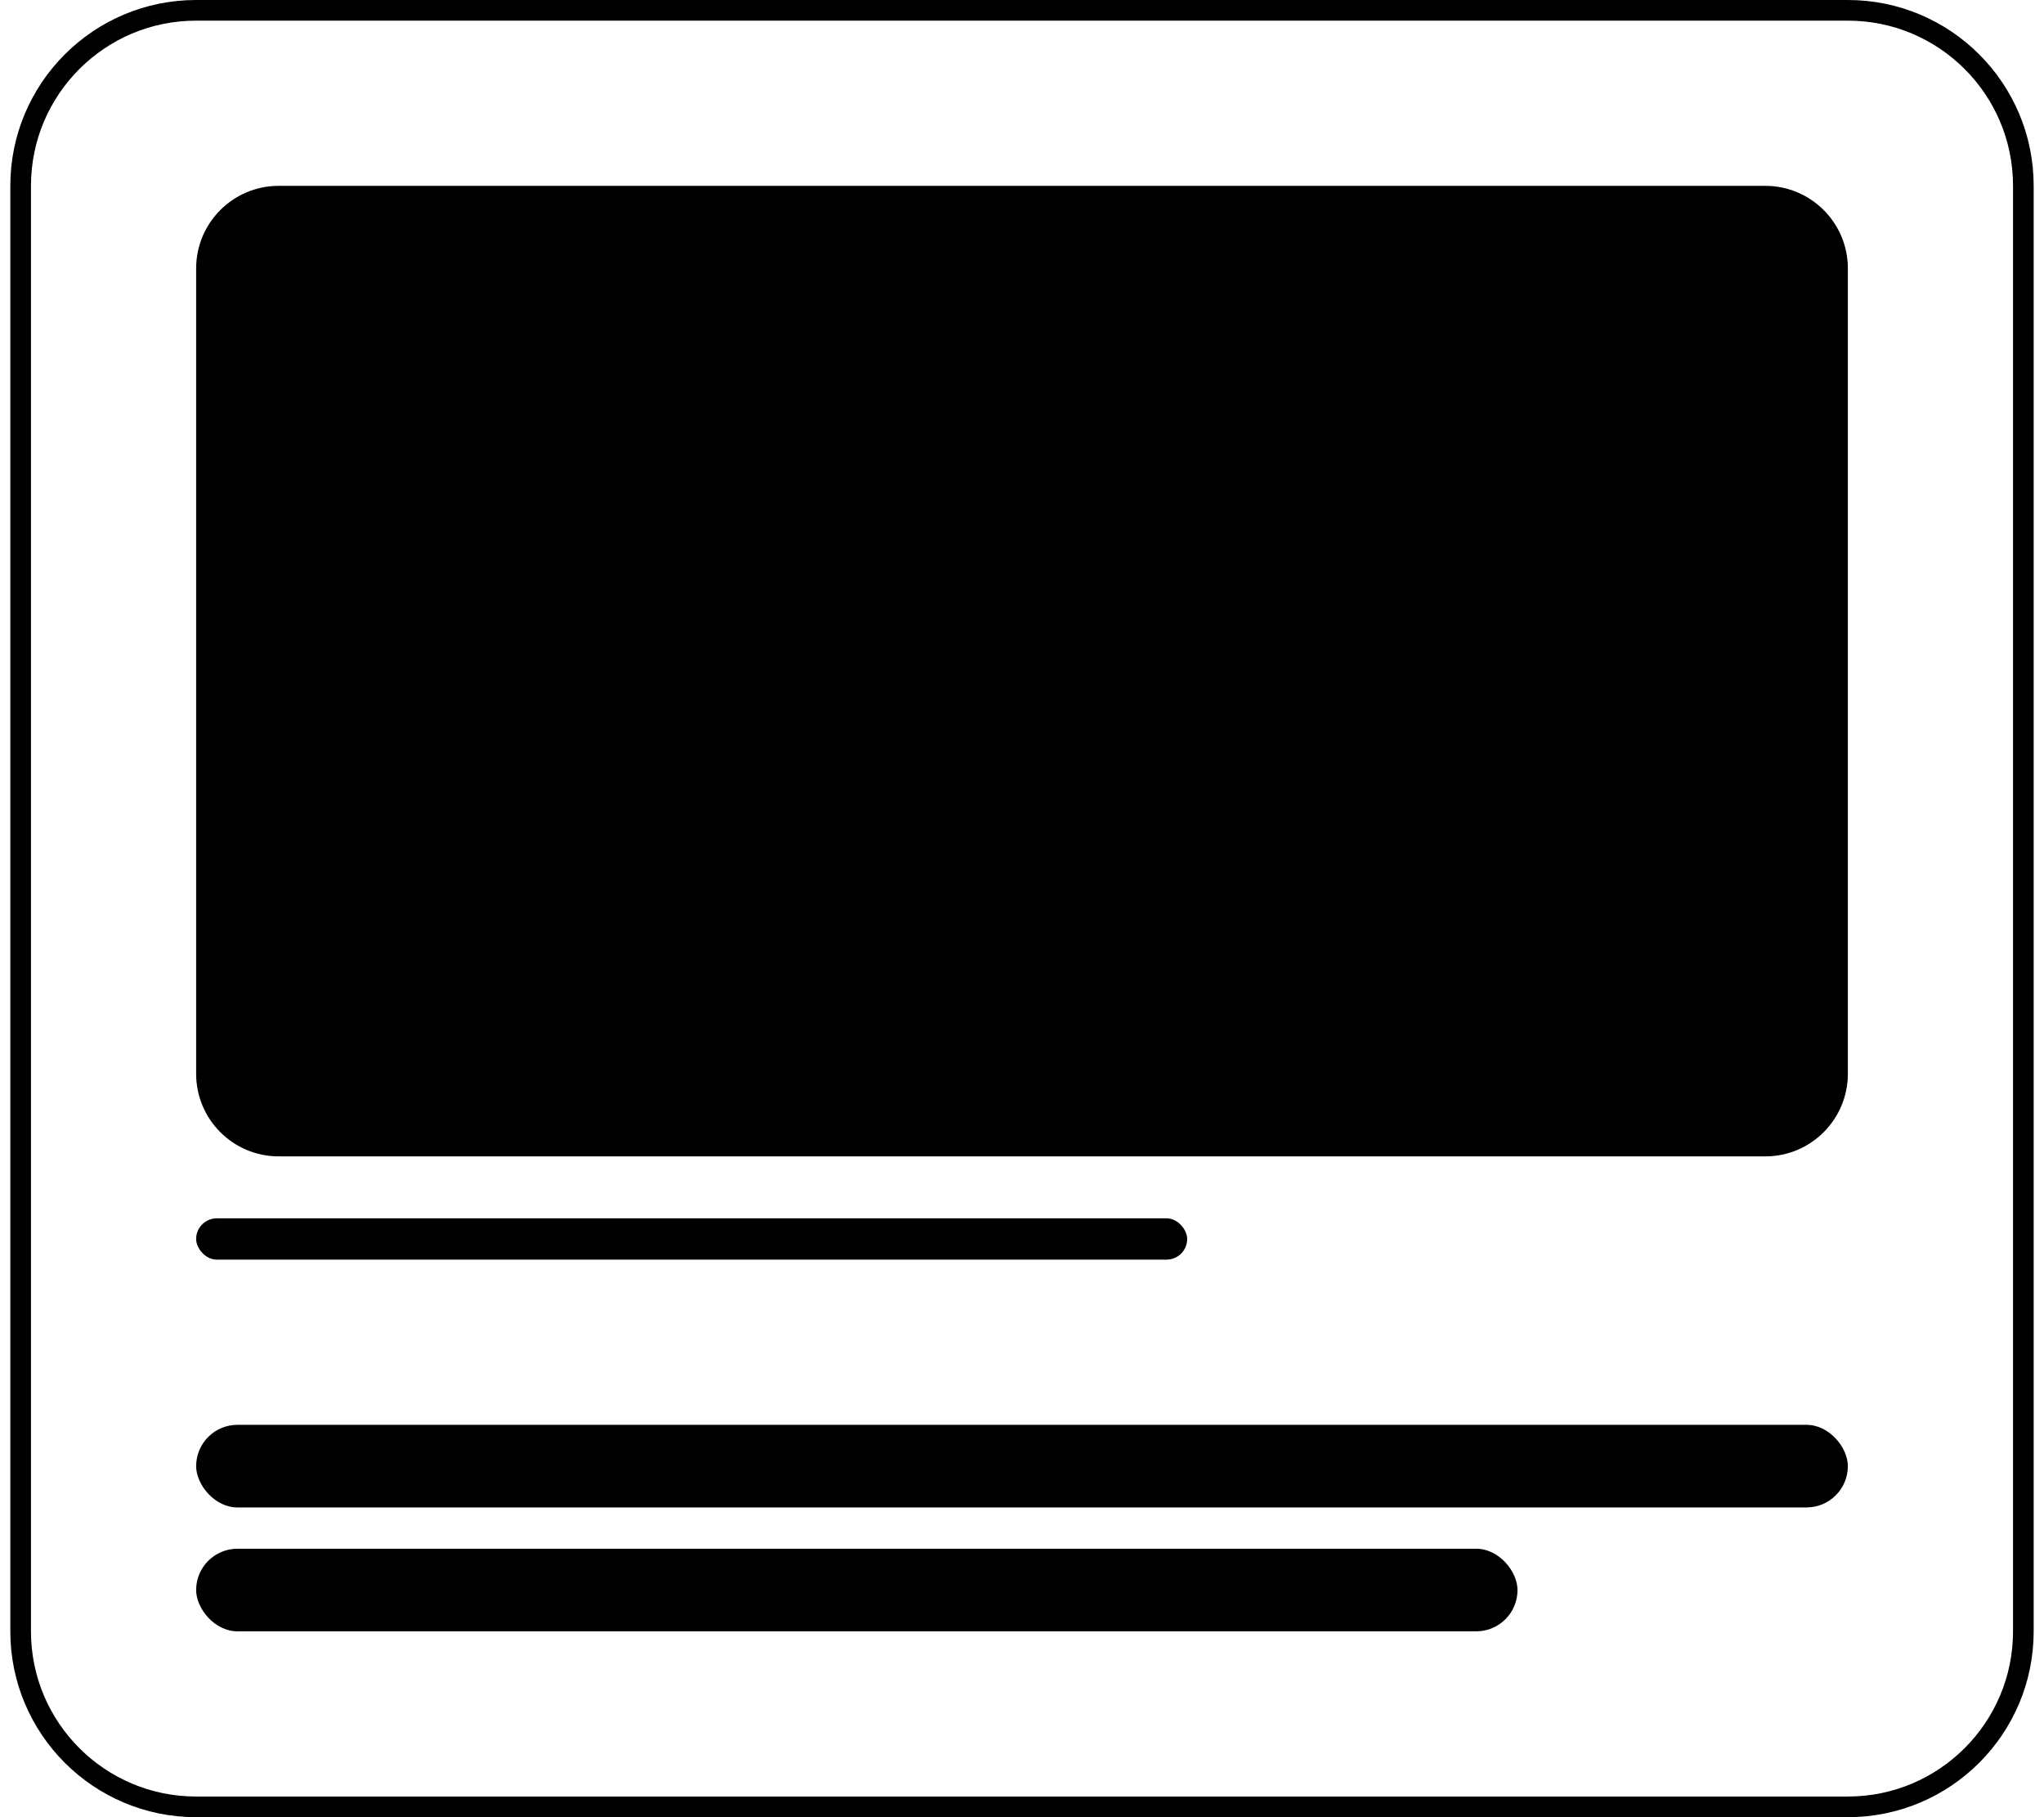 <svg xmlns="http://www.w3.org/2000/svg" fill="none" viewBox="0 0 99 88">
  <path d="M9.5.5C4.806.5 1 4.306 1 9v70c0 4.694 3.806 8.5 8.5 8.5h80c4.694 0 8.5-3.806 8.5-8.5V9C98 4.306 94.194.5 89.5.5h-80Z" stroke="url(#a)"/>
  <path d="M9.5 13c0-2.209 1.791-4 4-4h72c2.209 0 4 1.791 4 4v39c0 2.209-1.791 4-4 4h-72c-2.209 0-4-1.791-4-4V13Z" fill="url(#b)"/>
  <rect x="9.5" y="69" width="80" height="4" rx="2" fill="url(#c)"/>
  <rect x="9.5" y="59" width="48" height="2" rx="1" fill="url(#d)"/>
  <rect x="9.5" y="75" width="64" height="4" rx="2" fill="url(#e)"/>
  <defs>
    <linearGradient id="a" x1="49.5" y1="1" x2="49.5" y2="78.5" gradientUnits="userSpaceOnUse">
      <stop stopColor="white" stopOpacity=".15"/>
      <stop offset="1" stopColor="white" stopOpacity="0"/>
    </linearGradient>
    <linearGradient id="b" x1="9.5" y1="33" x2="89.5" y2="33" gradientUnits="userSpaceOnUse">
      <stop stopColor="white" stopOpacity=".03"/>
      <stop offset="1" stopColor="white" stopOpacity=".2"/>
    </linearGradient>
    <linearGradient id="c" x1="9.5" y1="71.043" x2="89.5" y2="71.043" gradientUnits="userSpaceOnUse">
      <stop stopColor="white" stopOpacity=".03"/>
      <stop offset="1" stopColor="white" stopOpacity=".2"/>
    </linearGradient>
    <linearGradient id="d" x1="9.5" y1="60.021" x2="57.5" y2="60.021" gradientUnits="userSpaceOnUse">
      <stop stopColor="white" stopOpacity=".03"/>
      <stop offset="1" stopColor="white" stopOpacity=".2"/>
    </linearGradient>
    <linearGradient id="e" x1="9.5" y1="77.043" x2="73.5" y2="77.043" gradientUnits="userSpaceOnUse">
      <stop stopColor="white" stopOpacity=".03"/>
      <stop offset="1" stopColor="white" stopOpacity=".2"/>
    </linearGradient>
  </defs>
</svg>
